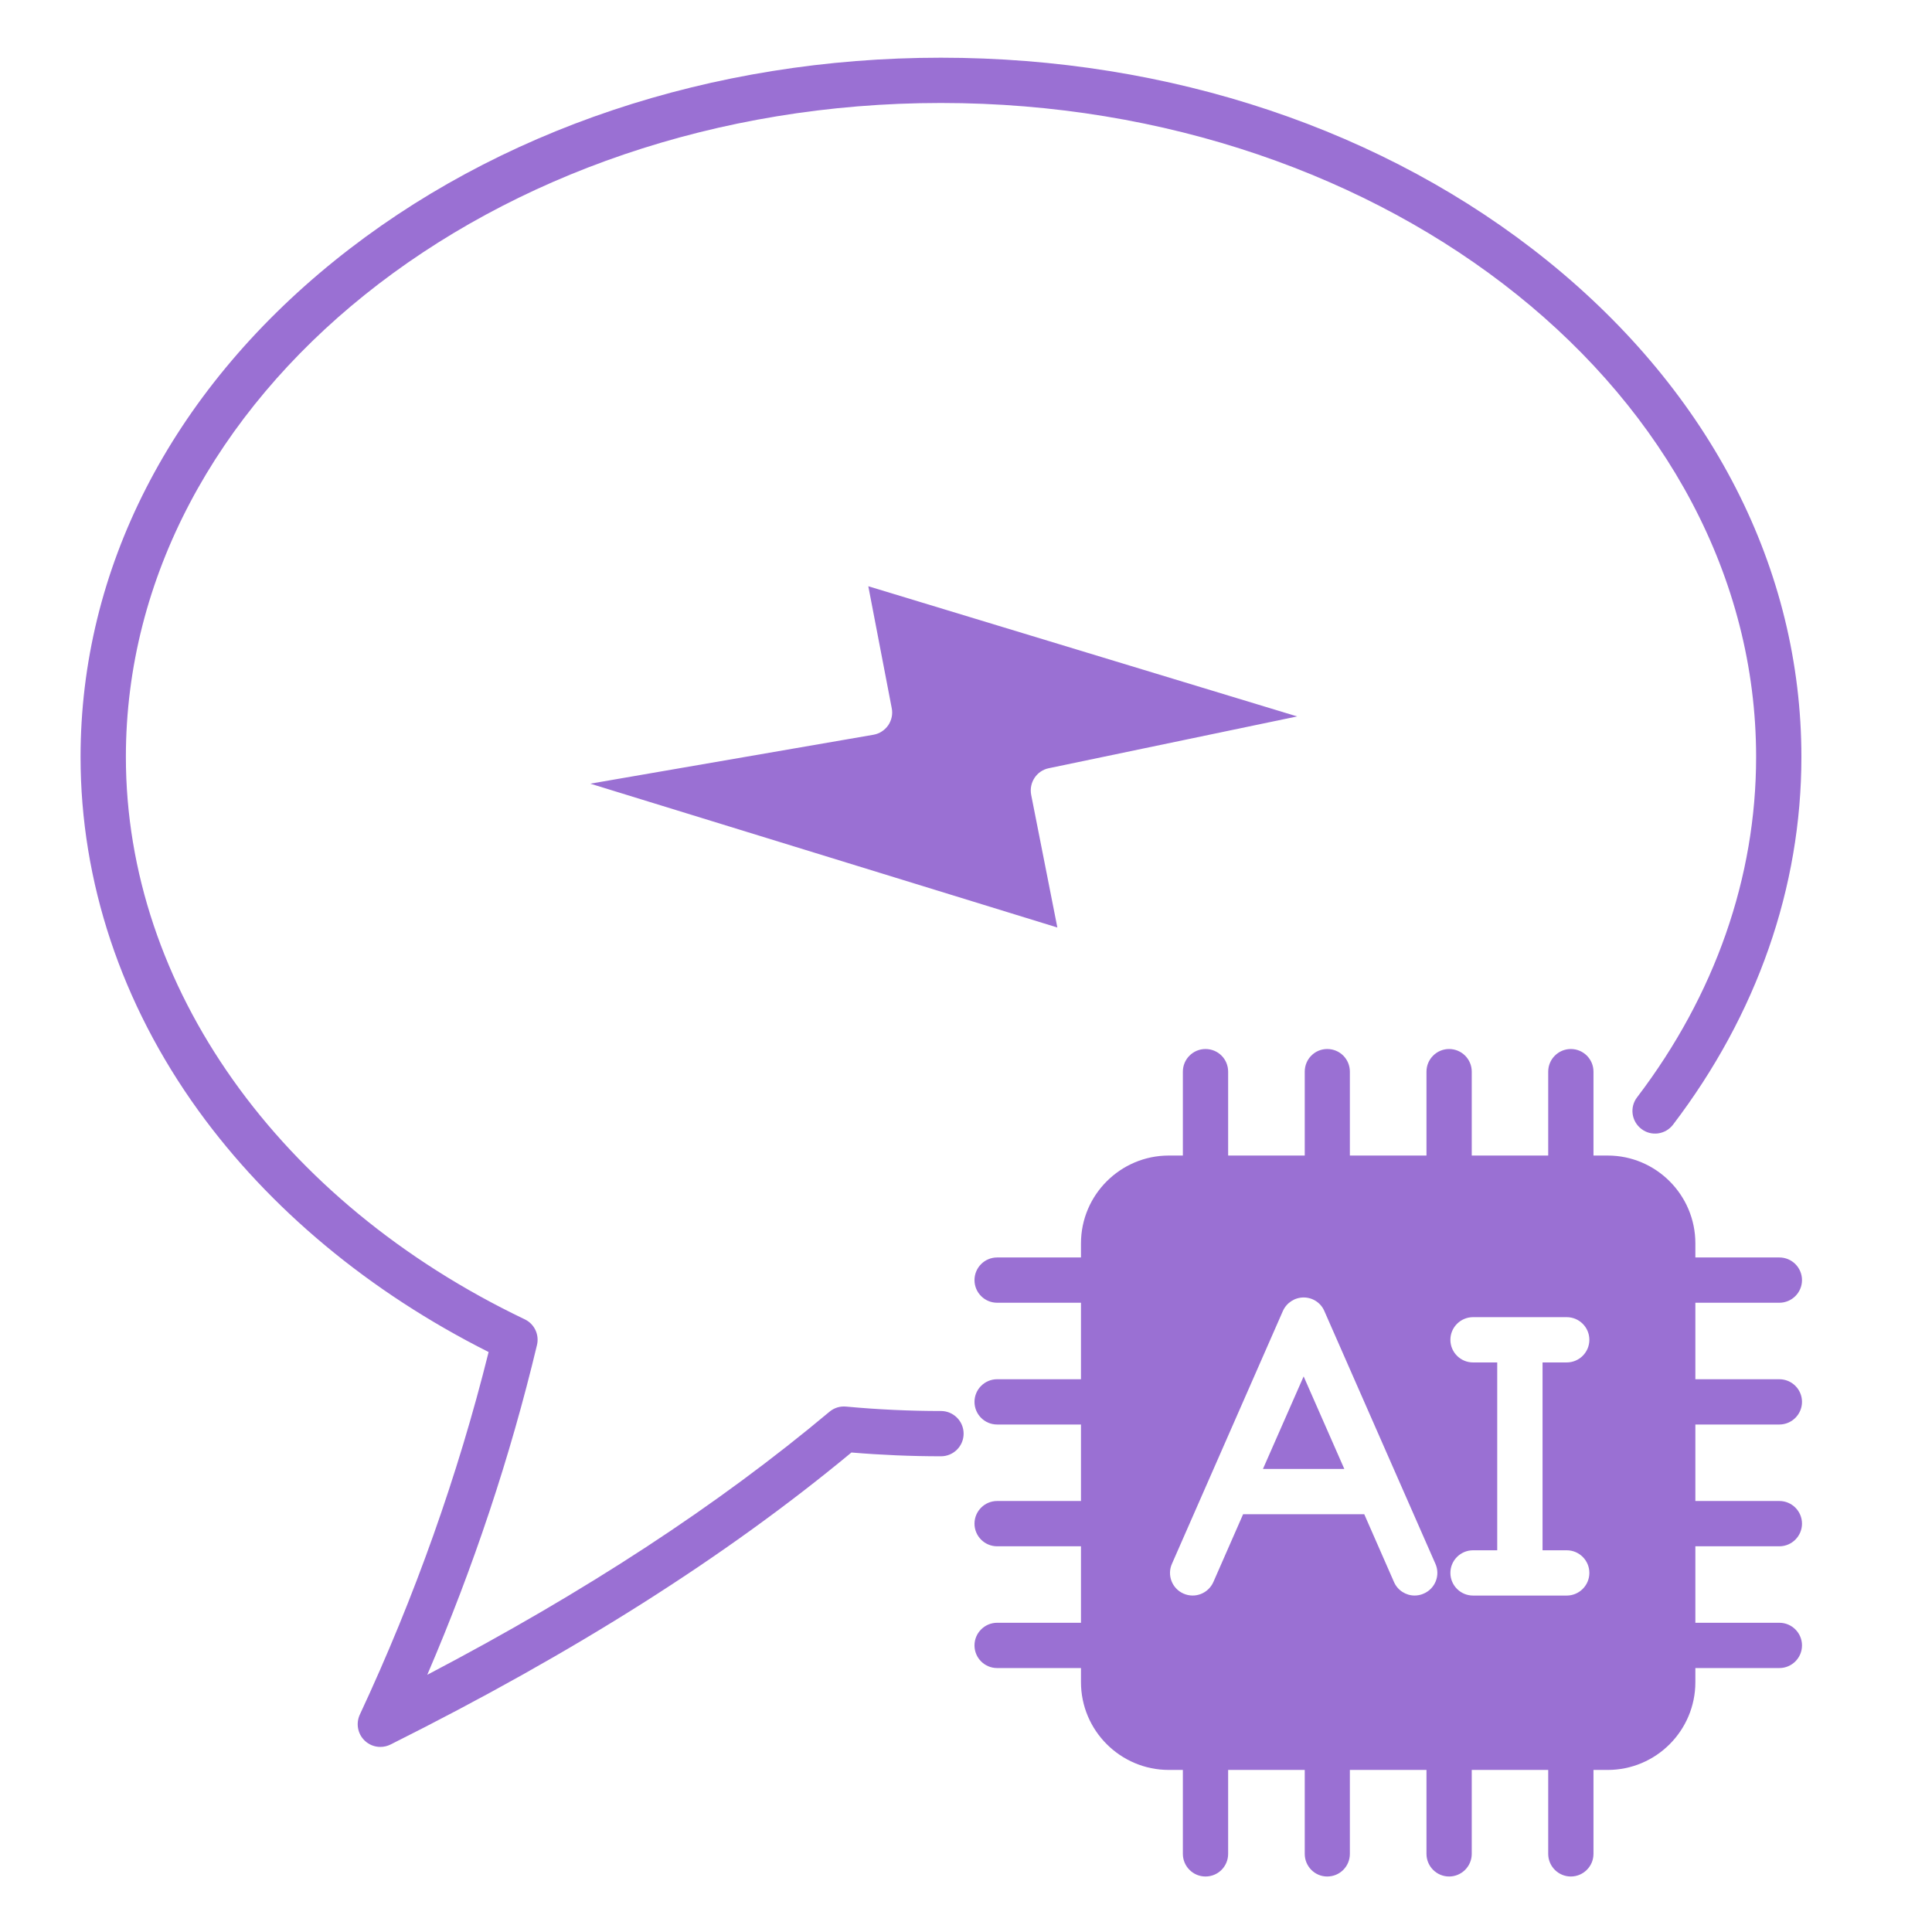 <svg width="129" height="129" viewBox="0 0 129 129" fill="none" xmlns="http://www.w3.org/2000/svg">
<path fill-rule="evenodd" clip-rule="evenodd" d="M55.384 94.263C47.934 100.504 39.128 106.271 28.528 111.827C31.615 104.646 34.074 97.257 35.855 89.804C36.019 89.111 35.681 88.395 35.031 88.088C18.611 80.237 8.405 65.851 8.405 50.544C8.405 26.465 32.822 6.876 62.824 6.876C92.839 6.876 117.256 26.465 117.256 50.544C117.256 58.579 114.51 66.435 109.312 73.263C108.798 73.928 108.932 74.876 109.599 75.382C110.257 75.888 111.204 75.757 111.708 75.095C117.317 67.735 120.28 59.247 120.28 50.544C120.28 38.01 114.26 26.249 103.333 17.42C92.499 8.672 78.115 3.853 62.824 3.853C47.543 3.853 33.159 8.672 22.325 17.42C11.398 26.249 5.379 38.01 5.379 50.544C5.379 58.859 8.095 67.02 13.24 74.145C17.984 80.711 24.661 86.271 32.625 90.275C30.577 98.501 27.687 106.642 24.023 114.49C23.756 115.075 23.88 115.765 24.343 116.214C24.631 116.496 25.011 116.642 25.394 116.642C25.631 116.642 25.858 116.589 26.074 116.483C38.36 110.338 48.443 103.956 56.85 96.984C58.846 97.151 60.854 97.236 62.829 97.236C63.663 97.236 64.341 96.561 64.341 95.725C64.341 94.891 63.661 94.213 62.829 94.213C60.741 94.213 58.612 94.115 56.5 93.918C56.095 93.878 55.694 94.001 55.384 94.263ZM95.246 77.153V71.555C95.246 70.718 95.926 70.043 96.757 70.043C97.591 70.043 98.269 70.718 98.269 71.555V77.156H103.374V71.555C103.374 70.718 104.054 70.043 104.885 70.043C105.719 70.043 106.397 70.718 106.397 71.555V77.156H107.344C110.574 77.156 113.2 79.786 113.2 83.019V83.961H118.808C119.642 83.961 120.32 84.636 120.32 85.473C120.32 86.307 119.64 86.984 118.808 86.984H113.2V92.092H118.808C119.642 92.092 120.32 92.767 120.32 93.603C120.32 94.437 119.64 95.115 118.808 95.115H113.2V100.222H118.808C119.642 100.222 120.32 100.9 120.32 101.734C120.32 102.568 119.64 103.246 118.808 103.246H113.2V108.353H118.808C119.642 108.353 120.32 109.03 120.32 109.864C120.32 110.701 119.64 111.376 118.808 111.376H113.2V112.318C113.2 115.551 110.577 118.179 107.344 118.179H106.397V123.782C106.397 124.616 105.717 125.294 104.885 125.294C104.051 125.294 103.374 124.616 103.374 123.782V118.179H98.269V123.782C98.269 124.616 97.589 125.294 96.757 125.294C95.923 125.294 95.246 124.616 95.246 123.782V118.179H90.131V123.782C90.131 124.616 89.463 125.294 88.619 125.294C87.785 125.294 87.118 124.616 87.118 123.782V118.179H82.003V123.782C82.003 124.616 81.335 125.294 80.491 125.294C79.657 125.294 78.98 124.616 78.98 123.782V118.179H78.042C74.812 118.179 72.177 115.551 72.177 112.318V111.376H66.578C65.744 111.376 65.067 110.701 65.067 109.864C65.067 109.03 65.747 108.353 66.578 108.353H72.177V103.246H66.578C65.744 103.246 65.067 102.568 65.067 101.734C65.067 100.9 65.747 100.222 66.578 100.222H72.177V95.115H66.578C65.744 95.115 65.067 94.437 65.067 93.603C65.067 92.769 65.747 92.092 66.578 92.092H72.177V86.984H66.578C65.744 86.984 65.067 86.307 65.067 85.473C65.067 84.636 65.747 83.961 66.578 83.961H72.177V83.019C72.177 79.786 74.81 77.156 78.042 77.156H78.98V71.555C78.98 70.718 79.66 70.043 80.491 70.043C81.335 70.043 82.003 70.718 82.003 71.555V77.156H87.118V71.555C87.118 70.718 87.785 70.043 88.619 70.043C89.463 70.043 90.131 70.718 90.131 71.555V77.156H95.246V77.153ZM95.843 104.415C96.183 105.178 95.833 106.07 95.062 106.405C94.865 106.493 94.661 106.534 94.454 106.534C93.877 106.534 93.323 106.196 93.076 105.629L91.091 101.104H83.003L81.018 105.629C80.678 106.395 79.793 106.743 79.022 106.405C78.261 106.07 77.911 105.178 78.251 104.415L85.659 87.534C85.906 86.984 86.45 86.632 87.047 86.632C87.644 86.632 88.188 86.984 88.425 87.534L95.843 104.415ZM87.044 91.903L89.76 98.081H84.328L87.044 91.903ZM99.97 90.97H98.355C97.521 90.97 96.843 90.295 96.843 89.459C96.843 88.625 97.523 87.947 98.355 87.947H104.611C105.445 87.947 106.122 88.625 106.122 89.459C106.122 90.295 105.442 90.97 104.611 90.97H102.996V103.513H104.611C105.445 103.513 106.122 104.188 106.122 105.024C106.122 105.858 105.442 106.536 104.611 106.536H98.355C97.521 106.536 96.843 105.858 96.843 105.024C96.843 104.188 97.523 103.513 98.355 103.513H99.97V90.97ZM39.415 52.326L58.317 49.06C58.717 48.992 59.068 48.763 59.304 48.431C59.531 48.096 59.624 47.682 59.541 47.284L57.977 39.144L86.611 47.836L70.025 51.295C69.211 51.464 68.697 52.255 68.851 53.069L70.6 61.93L39.415 52.326Z" fill="#9A70D3"/>
</svg>
